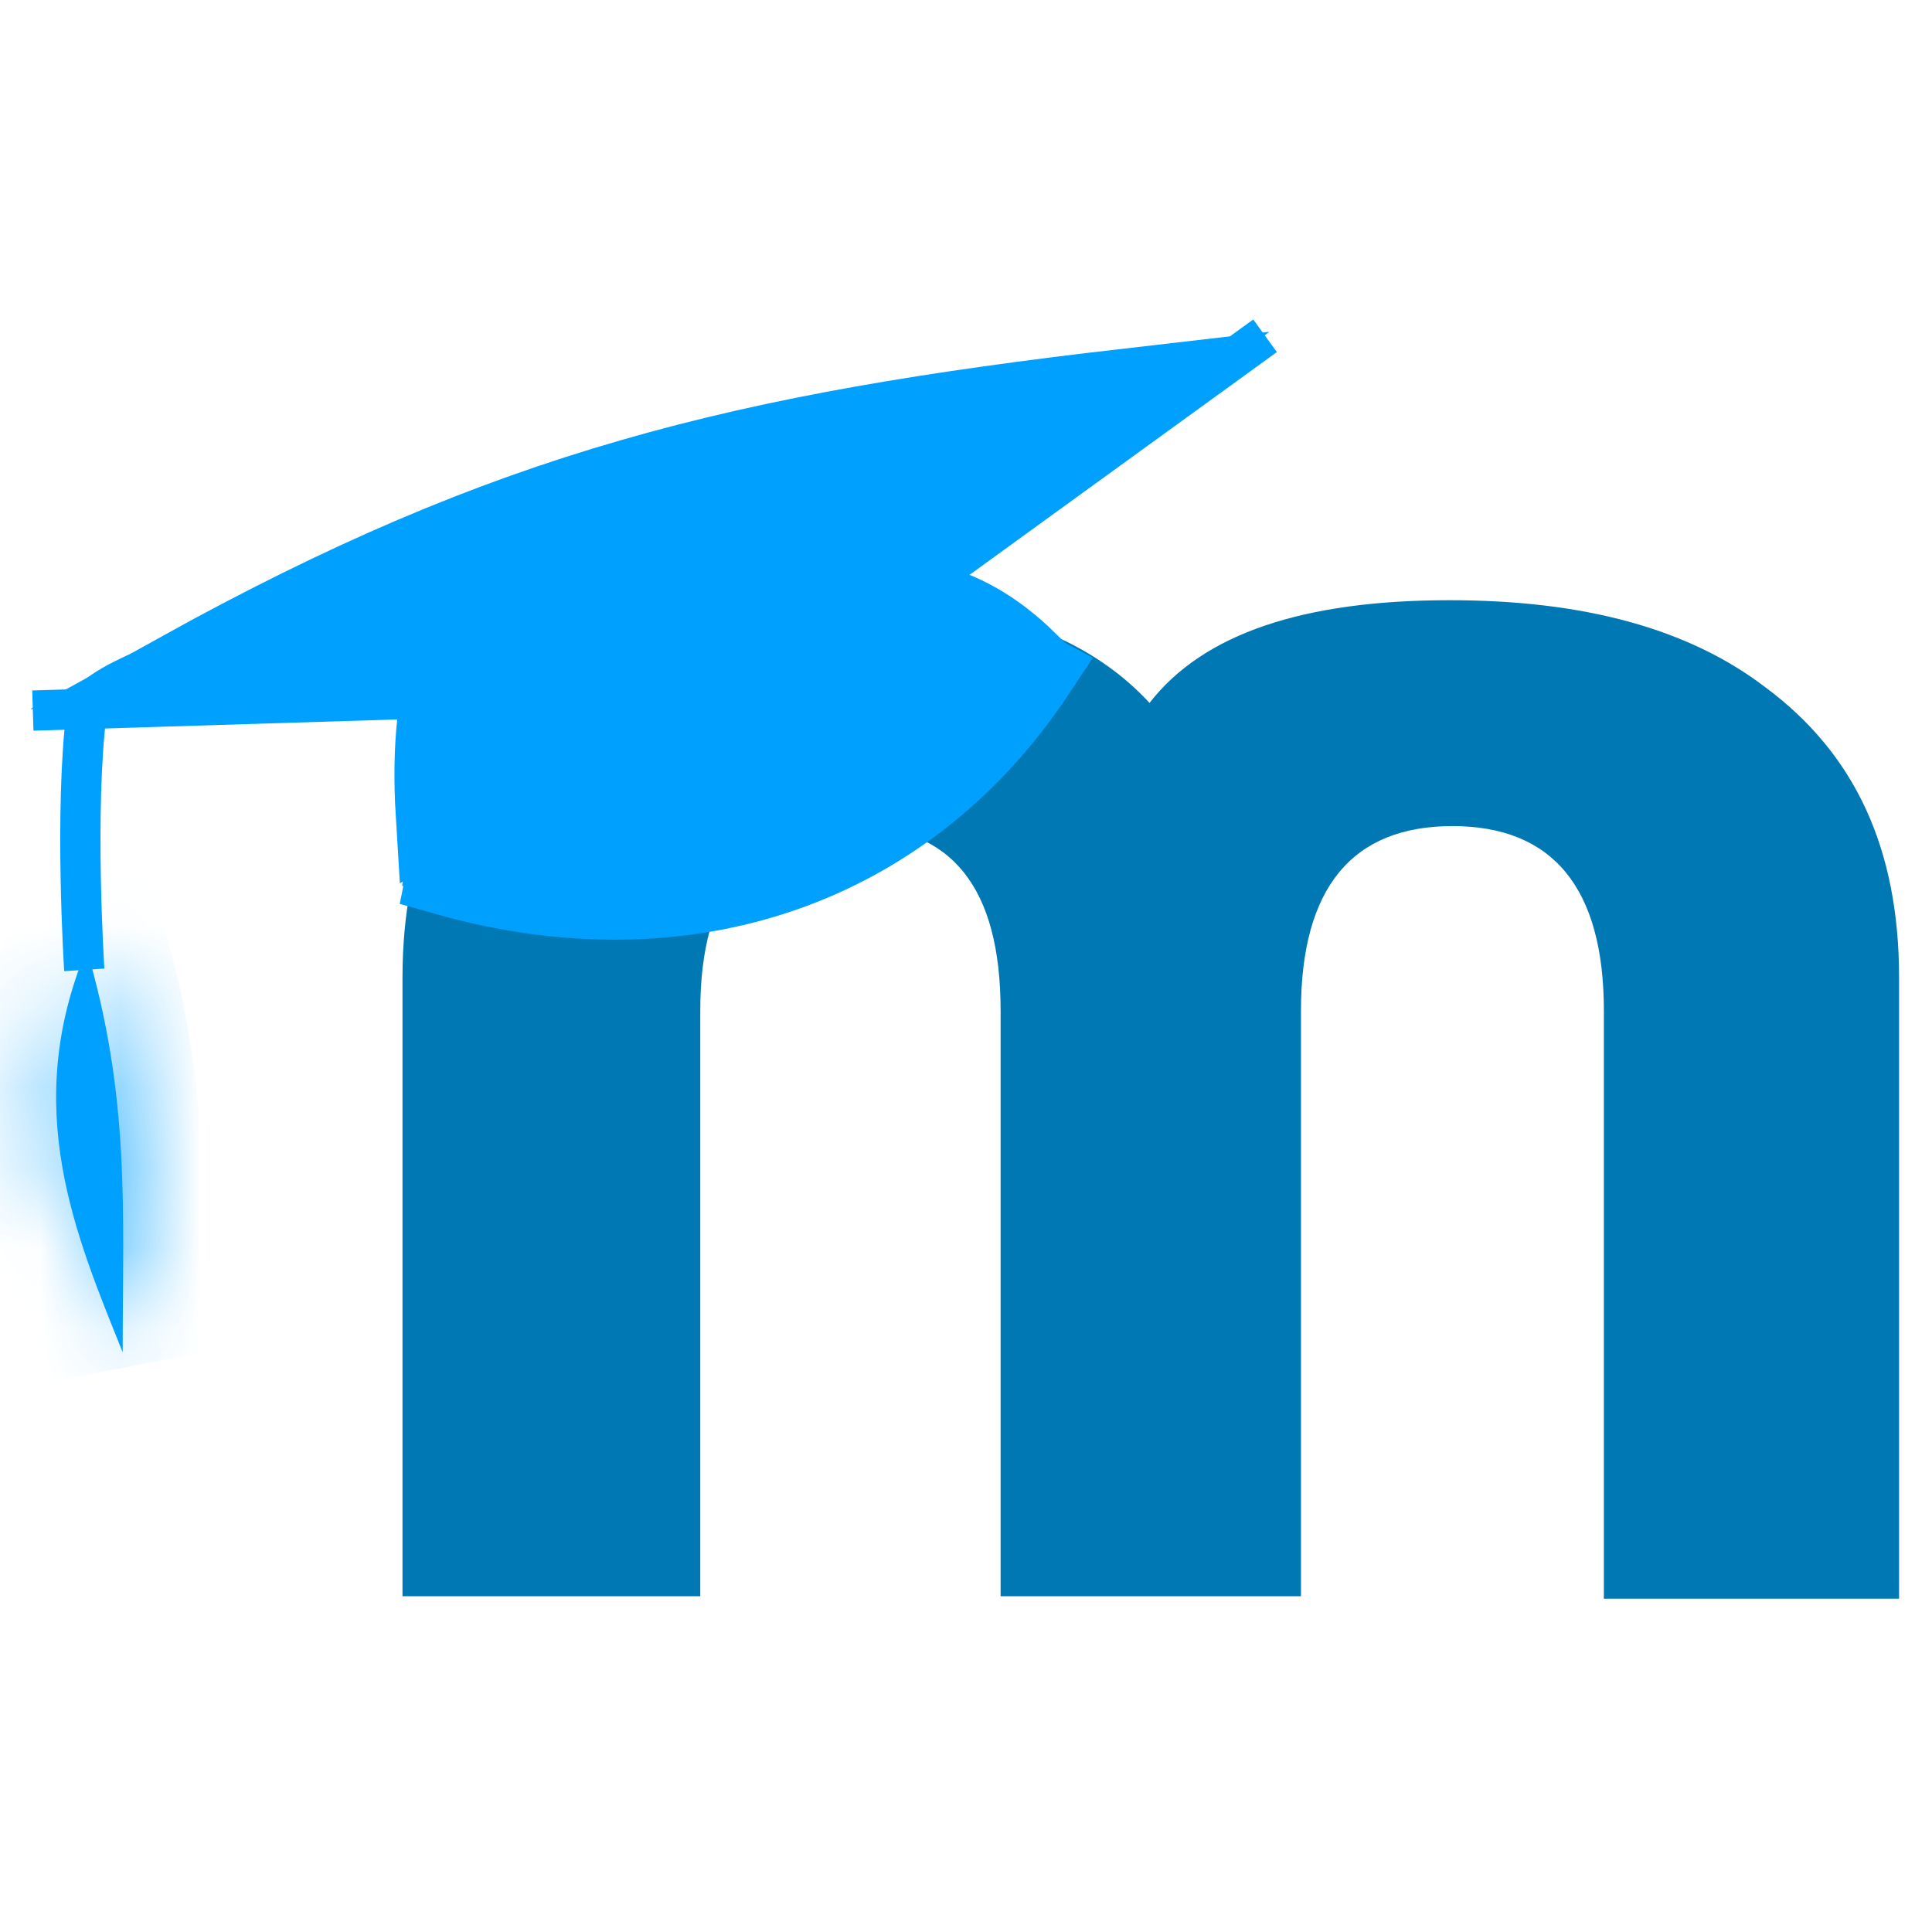 <svg width="24" height="24" viewBox="0 0 24 24" fill="none" xmlns="http://www.w3.org/2000/svg">
<path d="M19.924 19.829V12.558C19.924 11.027 19.287 10.262 18.042 10.262C16.799 10.262 16.161 11.027 16.161 12.558V19.829H12.43V12.558C12.43 11.027 11.825 10.262 10.581 10.262C9.337 10.262 8.699 11.027 8.699 12.558V19.829H5V12.144C5 10.55 5.542 9.369 6.658 8.54C7.615 7.807 8.954 7.456 10.581 7.456C12.271 7.456 13.483 7.87 14.28 8.732C14.949 7.87 16.193 7.456 18.01 7.456C19.669 7.456 20.976 7.807 21.933 8.54C23.049 9.369 23.591 10.55 23.591 12.144V19.86H19.923V19.829H19.924Z" fill="#0078B4"/>
<path d="M9.821 8.153C10.905 7.853 11.87 7.821 12.857 8.351C11.255 10.764 8.524 11.713 5.547 10.873L5.786 9.68C6.507 9.426 7.186 9.145 7.817 8.885C8.537 8.589 9.192 8.327 9.821 8.153Z" fill="#00A0FF" stroke="#00A0FF"/>
<path d="M9.904 7.588C10.516 7.425 11.049 7.382 11.537 7.501C11.938 7.598 12.343 7.814 12.758 8.22C11.173 10.627 8.448 11.485 5.562 10.647C5.599 10.425 5.636 10.206 5.67 9.988C5.711 9.724 5.753 9.462 5.797 9.198C6.542 8.931 7.244 8.626 7.89 8.347C8.628 8.029 9.288 7.752 9.904 7.588Z" fill="#00A0FF" stroke="#00A0FF"/>
<path d="M6.731 7.009C7.263 6.813 7.969 6.779 8.843 6.891C9.589 6.986 10.424 7.187 11.326 7.451C11.121 8.311 10.844 9.255 10.466 10.032C10.248 9.705 9.945 9.451 9.579 9.25L9.513 9.214L9.439 9.198L9.111 9.144C7.792 8.986 6.46 9.502 5.416 10.124C5.362 9.245 5.447 8.593 5.629 8.118C5.852 7.534 6.226 7.195 6.731 7.009Z" fill="#00A0FF" stroke="#00A0FF"/>
<path d="M14.011 4.828C11.12 7.023 9.506 7.9 7.931 8.244C7.023 8.442 6.104 8.466 4.919 8.438C4.155 8.419 3.273 8.38 2.23 8.354C4.293 7.212 6.039 6.471 7.854 5.948C9.689 5.418 11.607 5.106 14.011 4.828Z" fill="#00A0FF" stroke="#00A0FF"/>
<path d="M15.715 4.171L9.688 8.54" stroke="#00A0FF" stroke-width="0.5"/>
<g opacity="0.23">
<mask id="path-7-inside-1_206_1612" fill="white">
<path d="M8.539 6.499C8.443 5.829 8.603 7.201 8.539 6.499V6.499Z"/>
</mask>
<path d="M8.539 6.499C8.443 5.829 8.603 7.201 8.539 6.499V6.499Z" fill="#00A0FF"/>
<path d="M8.539 6.499L9.535 6.408L9.533 6.383L9.529 6.357L8.539 6.499ZM8.539 6.499L9.529 6.357C9.523 6.313 9.517 6.276 9.513 6.245C9.508 6.215 9.504 6.187 9.499 6.162C9.497 6.149 9.494 6.132 9.49 6.114C9.488 6.104 9.485 6.09 9.481 6.073C9.479 6.065 9.476 6.053 9.472 6.04C9.468 6.027 9.463 6.007 9.454 5.984C9.45 5.972 9.445 5.956 9.438 5.939C9.431 5.921 9.421 5.898 9.407 5.87C9.401 5.858 9.389 5.834 9.381 5.821C9.373 5.806 9.353 5.773 9.342 5.756C9.328 5.735 9.295 5.692 9.277 5.668C9.252 5.641 9.195 5.582 9.161 5.551C9.117 5.515 9.011 5.444 8.949 5.411C8.869 5.376 8.687 5.325 8.586 5.312C8.475 5.309 8.257 5.341 8.152 5.374C8.061 5.414 7.906 5.511 7.841 5.564C7.792 5.611 7.712 5.704 7.68 5.749C7.656 5.785 7.618 5.854 7.602 5.886C7.59 5.912 7.571 5.961 7.563 5.983C7.556 6.002 7.546 6.038 7.541 6.054C7.531 6.092 7.525 6.125 7.521 6.147C7.517 6.17 7.515 6.19 7.513 6.205C7.51 6.234 7.509 6.257 7.509 6.272C7.508 6.288 7.508 6.301 7.508 6.31C7.508 6.32 7.508 6.329 7.508 6.336C7.508 6.349 7.509 6.361 7.509 6.369C7.51 6.377 7.51 6.385 7.511 6.392C7.511 6.404 7.512 6.416 7.513 6.427C7.515 6.447 7.517 6.469 7.519 6.49C7.523 6.531 7.529 6.58 7.534 6.626C7.539 6.673 7.545 6.721 7.551 6.762C7.553 6.782 7.556 6.804 7.559 6.824C7.561 6.835 7.563 6.847 7.565 6.861C7.566 6.868 7.568 6.876 7.57 6.886C7.572 6.895 7.575 6.909 7.578 6.926C7.581 6.935 7.583 6.947 7.587 6.961C7.591 6.974 7.596 6.994 7.605 7.019C7.609 7.032 7.615 7.048 7.622 7.067C7.629 7.086 7.64 7.112 7.655 7.142C7.661 7.155 7.675 7.182 7.683 7.197C7.693 7.214 7.716 7.251 7.729 7.27C7.746 7.293 7.785 7.343 7.807 7.37C7.837 7.402 7.909 7.469 7.951 7.503C8.007 7.542 8.142 7.616 8.22 7.648C8.317 7.676 8.529 7.705 8.642 7.701C8.754 7.685 8.961 7.619 9.053 7.571C9.127 7.524 9.25 7.423 9.3 7.371C9.336 7.328 9.396 7.245 9.419 7.206C9.437 7.175 9.466 7.116 9.478 7.088C9.487 7.066 9.502 7.024 9.508 7.005C9.513 6.988 9.522 6.958 9.526 6.943C9.534 6.91 9.539 6.881 9.542 6.861C9.545 6.841 9.548 6.823 9.549 6.81C9.552 6.783 9.553 6.761 9.554 6.748C9.554 6.733 9.555 6.721 9.555 6.712C9.555 6.703 9.555 6.694 9.555 6.688C9.555 6.675 9.554 6.663 9.554 6.655C9.553 6.639 9.553 6.623 9.552 6.611C9.55 6.586 9.548 6.557 9.545 6.525C9.543 6.493 9.539 6.454 9.535 6.408L8.539 6.499L7.543 6.589C7.547 6.631 7.55 6.664 7.552 6.689C7.554 6.715 7.555 6.729 7.556 6.735C7.556 6.738 7.556 6.735 7.555 6.728C7.555 6.725 7.555 6.718 7.555 6.708C7.555 6.703 7.555 6.696 7.555 6.689C7.555 6.681 7.555 6.67 7.556 6.656C7.556 6.644 7.558 6.623 7.56 6.597C7.562 6.584 7.564 6.567 7.567 6.547C7.57 6.527 7.575 6.499 7.583 6.465C7.587 6.451 7.596 6.421 7.601 6.404C7.607 6.385 7.622 6.343 7.631 6.321C7.643 6.294 7.672 6.235 7.689 6.203C7.713 6.164 7.772 6.082 7.809 6.038C7.858 5.987 7.981 5.885 8.055 5.838C8.148 5.791 8.355 5.725 8.467 5.709C8.579 5.705 8.791 5.733 8.888 5.762C8.967 5.794 9.101 5.868 9.157 5.907C9.2 5.941 9.271 6.008 9.301 6.04C9.323 6.066 9.362 6.116 9.379 6.139C9.392 6.159 9.415 6.195 9.424 6.212C9.432 6.227 9.447 6.254 9.453 6.267C9.468 6.297 9.478 6.323 9.485 6.341C9.493 6.36 9.498 6.376 9.502 6.388C9.51 6.412 9.516 6.432 9.519 6.444C9.523 6.457 9.525 6.468 9.527 6.475C9.53 6.49 9.533 6.501 9.534 6.507C9.535 6.513 9.536 6.518 9.536 6.52C9.537 6.525 9.537 6.527 9.537 6.525C9.536 6.522 9.535 6.513 9.533 6.499C9.53 6.472 9.525 6.435 9.521 6.395C9.516 6.356 9.512 6.318 9.509 6.29C9.508 6.275 9.507 6.265 9.506 6.26C9.506 6.258 9.506 6.258 9.506 6.262C9.506 6.263 9.507 6.267 9.507 6.271C9.507 6.276 9.507 6.284 9.508 6.294C9.508 6.299 9.508 6.307 9.508 6.315C9.508 6.324 9.508 6.336 9.507 6.351C9.507 6.364 9.505 6.387 9.502 6.415C9.501 6.43 9.498 6.449 9.495 6.472C9.491 6.494 9.485 6.526 9.475 6.564C9.471 6.581 9.46 6.616 9.454 6.635C9.446 6.657 9.426 6.706 9.414 6.732C9.399 6.764 9.36 6.832 9.336 6.869C9.305 6.913 9.225 7.006 9.176 7.054C9.111 7.107 8.955 7.203 8.864 7.243C8.76 7.277 8.541 7.308 8.43 7.306C8.329 7.293 8.148 7.242 8.068 7.207C8.006 7.173 7.9 7.102 7.856 7.066C7.822 7.036 7.765 6.977 7.741 6.949C7.722 6.926 7.689 6.883 7.676 6.862C7.664 6.845 7.645 6.813 7.636 6.798C7.629 6.785 7.616 6.76 7.61 6.749C7.597 6.721 7.587 6.698 7.58 6.681C7.573 6.663 7.568 6.648 7.564 6.637C7.556 6.614 7.551 6.595 7.547 6.584C7.544 6.571 7.541 6.561 7.539 6.554C7.536 6.54 7.534 6.529 7.532 6.524C7.53 6.513 7.529 6.507 7.53 6.509C7.53 6.512 7.532 6.523 7.536 6.547C7.539 6.57 7.544 6.6 7.549 6.64L8.539 6.499Z" fill="#00A0FF" mask="url(#path-7-inside-1_206_1612)"/>
</g>
<path d="M0.408 8.827L9.687 8.54" stroke="#00A0FF" stroke-width="0.5"/>
<path d="M7.966 6.563C6.372 7.009 1.142 8.157 1.078 8.827C0.919 10.071 1.047 12.048 1.047 12.048" stroke="#00A0FF" stroke-width="0.5"/>
<mask id="path-11-inside-2_206_1612" fill="white">
<path d="M1.524 16.799C0.95 15.364 0.249 13.77 1.077 11.792C1.62 13.642 1.524 15.045 1.524 16.799Z"/>
</mask>
<path d="M1.524 16.799C0.95 15.364 0.249 13.77 1.077 11.792C1.62 13.642 1.524 15.045 1.524 16.799Z" fill="#00A0FF"/>
<path d="M1.524 16.799L0.596 17.171L2.524 16.799H1.524ZM1.077 11.792L2.037 11.511L1.244 8.808L0.155 11.406L1.077 11.792ZM1.524 16.799L2.453 16.428C1.859 14.944 1.35 13.728 2 12.179L1.077 11.792L0.155 11.406C-0.853 13.811 0.041 15.785 0.596 17.171L1.524 16.799ZM1.077 11.792L0.118 12.074C0.61 13.753 0.524 14.986 0.524 16.799H1.524H2.524C2.524 15.104 2.629 13.53 2.037 11.511L1.077 11.792Z" fill="#00A0FF" mask="url(#path-11-inside-2_206_1612)"/>
<path d="M7.743 6.464L7.786 6.586C7.68 6.624 7.579 6.621 7.53 6.584C7.525 6.572 7.517 6.56 7.513 6.547L7.503 6.509C7.518 6.45 7.595 6.384 7.7 6.346H7.701V6.345M7.743 6.464L7.701 6.345M7.743 6.464V6.465M7.743 6.464L7.975 6.382V6.384M7.743 6.464L7.974 6.382C7.969 6.369 7.962 6.358 7.957 6.347C7.908 6.311 7.807 6.308 7.701 6.345M7.743 6.464L7.701 6.345M7.743 6.465L7.753 6.49L7.787 6.586C7.894 6.549 7.97 6.481 7.984 6.422C7.981 6.41 7.979 6.397 7.975 6.384M7.743 6.465L7.975 6.384M7.743 6.465L7.975 6.384" fill="#00A0FF" stroke="#00A0FF"/>
</svg>

